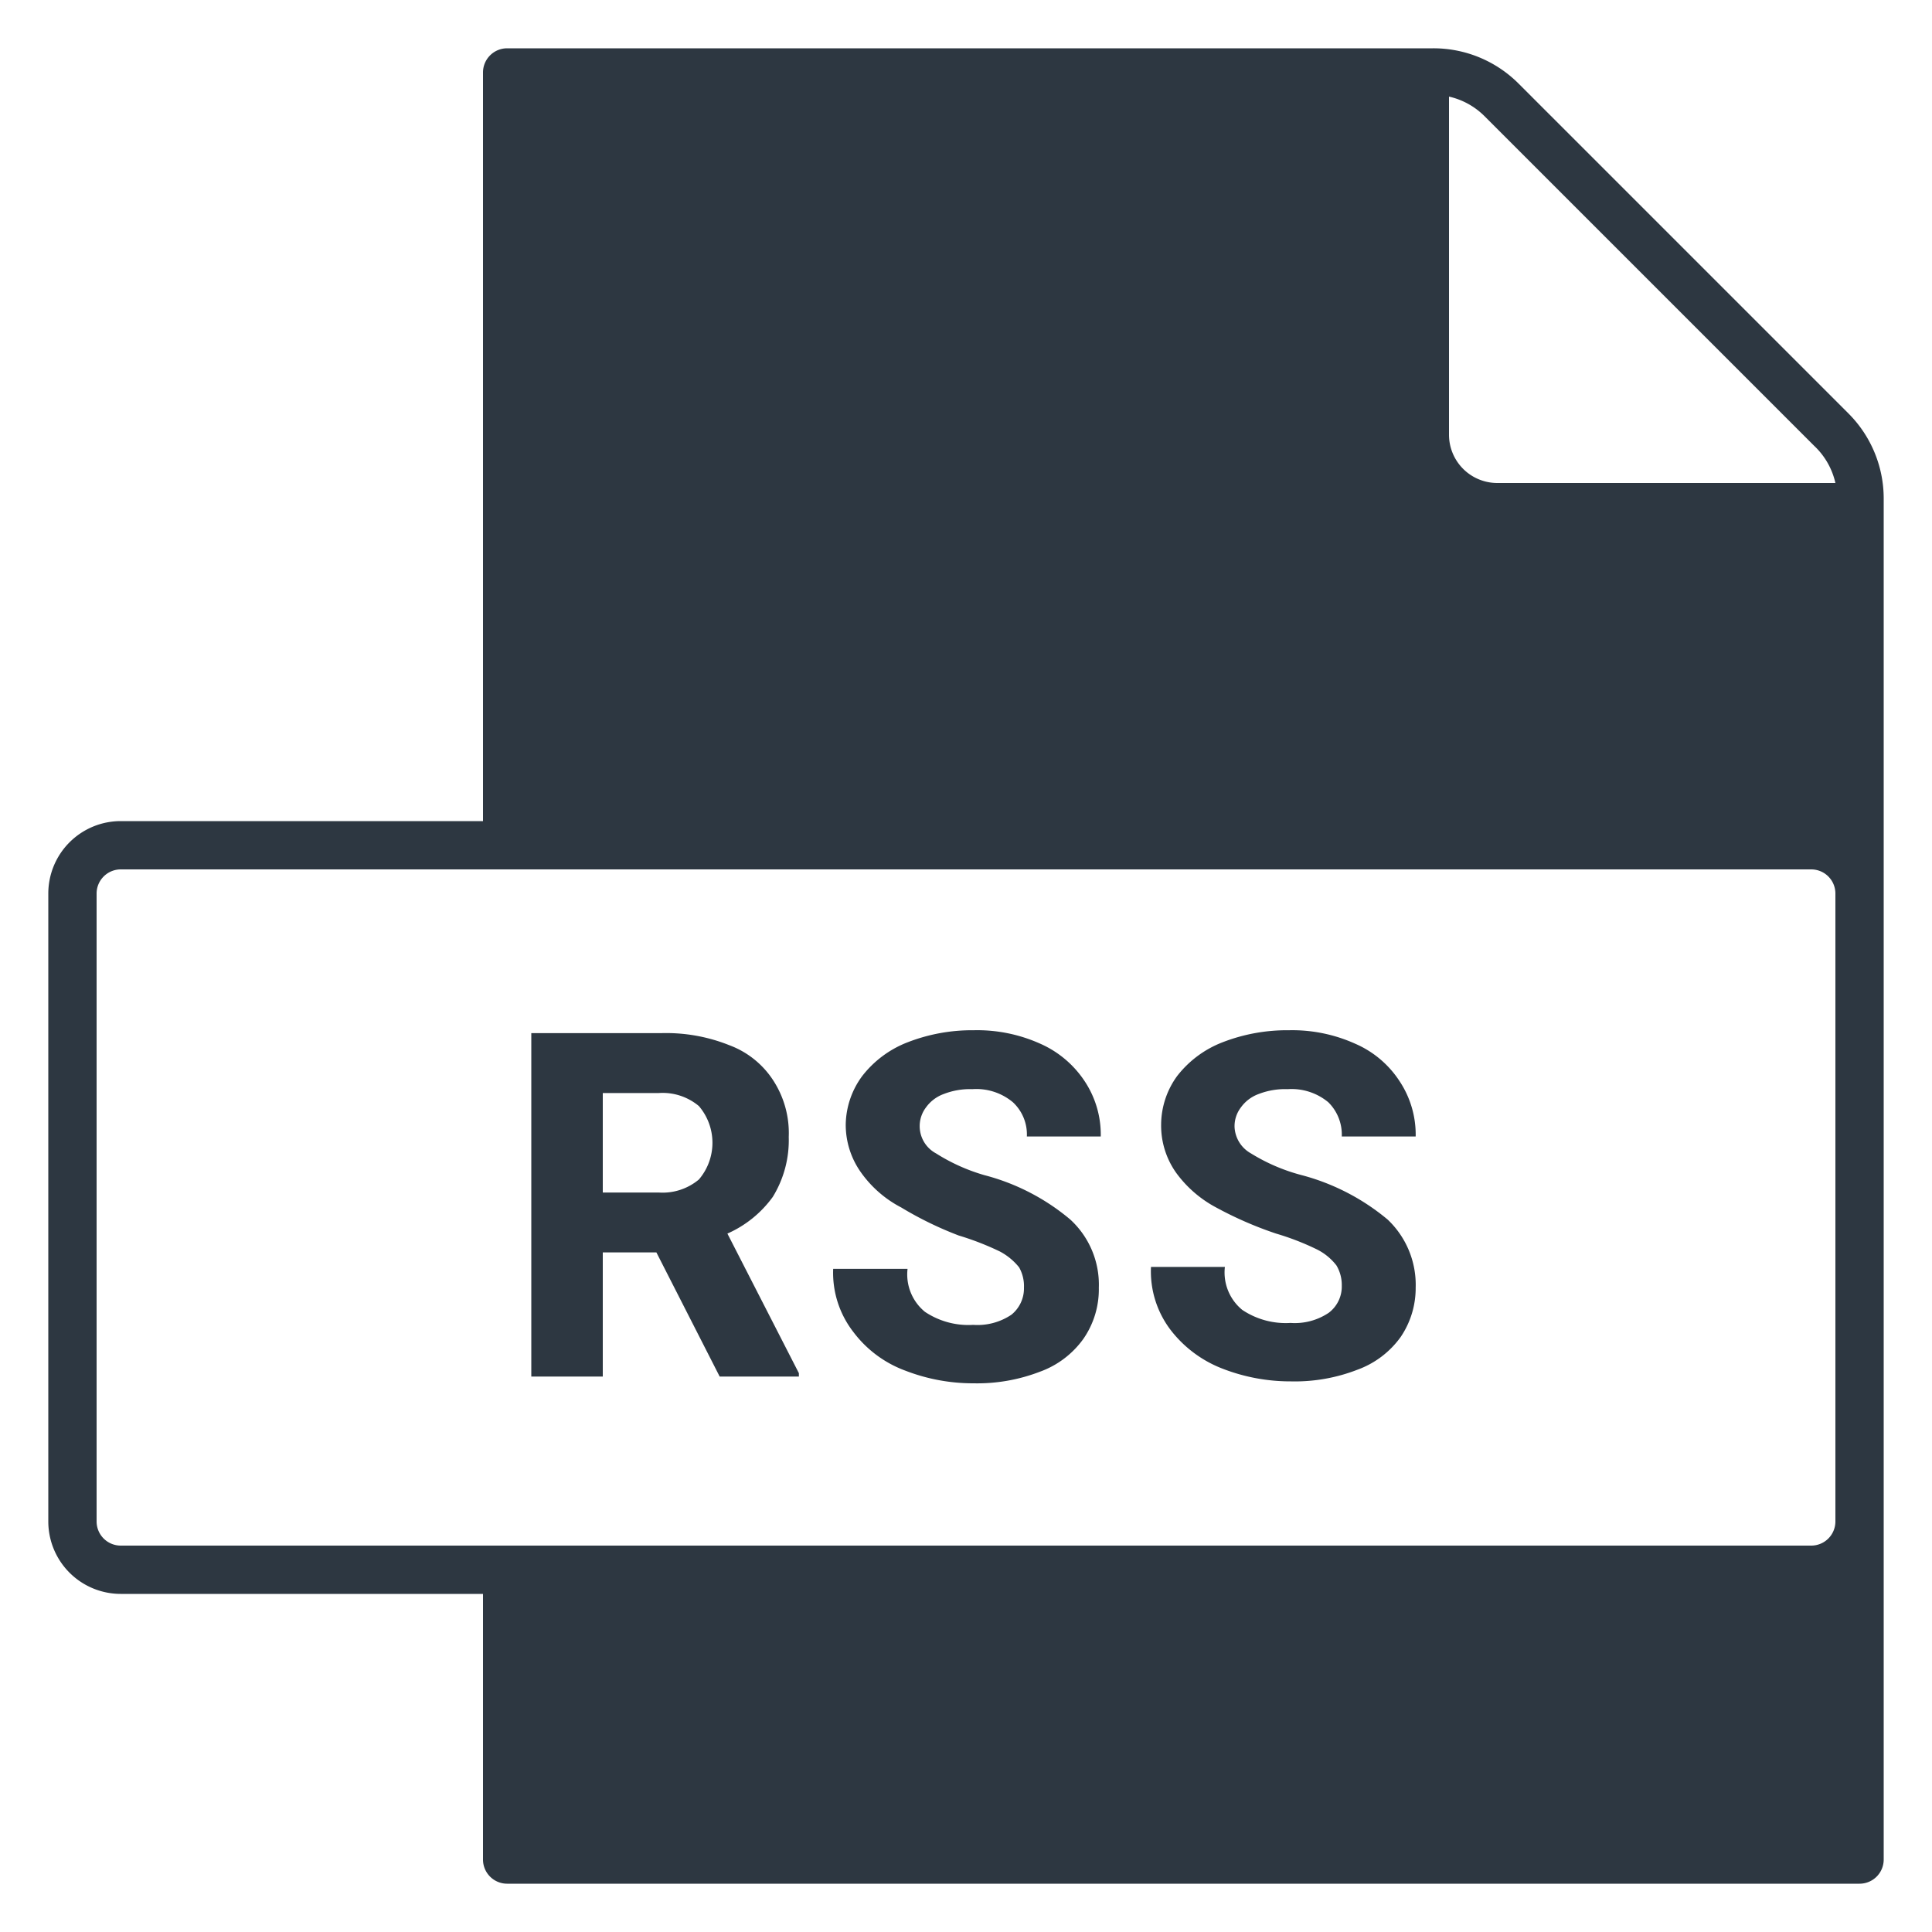<svg id="outline" xmlns="http://www.w3.org/2000/svg" viewBox="0 0 40 40">
  <path fill="#2d3741" d="M38.27,8.56,31.44,1.73A2.49,2.49,0,0,0,29.67,1H10.5a.5.5,0,0,0-.5.5V17H2.5A1.5,1.5,0,0,0,1,18.5v13A1.5,1.5,0,0,0,2.5,33H10v5.5a.5.5,0,0,0,.5.5h28a.5.5,0,0,0,.5-.5V10.33A2.49,2.49,0,0,0,38.27,8.56ZM30,2a1.51,1.51,0,0,1,.73.4l6.83,6.83A1.51,1.51,0,0,1,38,10H31a1,1,0,0,1-1-1ZM38,31.5a.5.5,0,0,1-.5.5H2.5a.5.5,0,0,1-.5-.5v-13a.5.5,0,0,1,.5-.5h35a.5.5,0,0,1,.5.5Z" />
  <path fill="#2d3741" d="M16.54,28.43v.07H14.9l-1.31-2.57H12.48V28.5H11V21.39h2.69a3.52,3.52,0,0,1,1.41.25,1.85,1.85,0,0,1,.91.73,2,2,0,0,1,.32,1.17A2.24,2.24,0,0,1,16,24.78a2.31,2.31,0,0,1-.94.76Zm-4.06-3.74h1.16a1.17,1.17,0,0,0,.83-.27,1.17,1.17,0,0,0,0-1.52,1.17,1.17,0,0,0-.83-.27H12.48Z" />
  <path fill="#2d3741" d="M18.66,25a2.35,2.35,0,0,1-.83-.72,1.7,1.7,0,0,1-.32-1,1.73,1.73,0,0,1,.34-1,2.18,2.18,0,0,1,.94-.7,3.68,3.68,0,0,1,1.37-.25,3.18,3.18,0,0,1,1.38.28,2.13,2.13,0,0,1,.92.78,2,2,0,0,1,.33,1.14H21.26a.91.91,0,0,0-.29-.71,1.18,1.18,0,0,0-.84-.27,1.49,1.49,0,0,0-.59.1.78.78,0,0,0-.37.28.64.64,0,0,0,.21.95,3.88,3.88,0,0,0,1,.45,4.53,4.53,0,0,1,1.78.92,1.83,1.83,0,0,1,.59,1.41,1.8,1.8,0,0,1-.32,1.06,1.9,1.9,0,0,1-.9.68,3.61,3.61,0,0,1-1.37.24,3.88,3.88,0,0,1-1.41-.26,2.37,2.37,0,0,1-1.08-.8,2,2,0,0,1-.42-1.31h1.54a1,1,0,0,0,.36.89,1.62,1.62,0,0,0,1,.27,1.26,1.26,0,0,0,.79-.21.7.7,0,0,0,.26-.56.79.79,0,0,0-.1-.42,1.27,1.27,0,0,0-.4-.33,5.85,5.85,0,0,0-.85-.33A7.35,7.35,0,0,1,18.66,25Z" />
  <path fill="#2d3741" d="M25.18,25a2.44,2.44,0,0,1-.83-.72,1.69,1.69,0,0,1-.31-1,1.72,1.72,0,0,1,.33-1,2.18,2.18,0,0,1,.94-.7,3.69,3.69,0,0,1,1.38-.25,3.17,3.17,0,0,1,1.37.28,2.08,2.08,0,0,1,.92.78,2,2,0,0,1,.33,1.14H27.78a.94.94,0,0,0-.28-.71,1.19,1.19,0,0,0-.84-.27,1.51,1.51,0,0,0-.6.1.78.78,0,0,0-.37.28.64.64,0,0,0-.13.4.66.66,0,0,0,.34.55,3.83,3.83,0,0,0,1.05.45,4.61,4.61,0,0,1,1.78.92,1.86,1.86,0,0,1,.58,1.41A1.8,1.8,0,0,1,29,27.68a1.9,1.9,0,0,1-.9.68,3.57,3.57,0,0,1-1.37.24,3.88,3.88,0,0,1-1.41-.26,2.48,2.48,0,0,1-1.08-.8,2,2,0,0,1-.41-1.31h1.53a1,1,0,0,0,.36.89,1.62,1.62,0,0,0,1,.27,1.26,1.26,0,0,0,.79-.21.68.68,0,0,0,.27-.56.79.79,0,0,0-.11-.42,1.17,1.17,0,0,0-.4-.33,5.41,5.41,0,0,0-.85-.33A7.72,7.72,0,0,1,25.18,25Z" />
</svg>